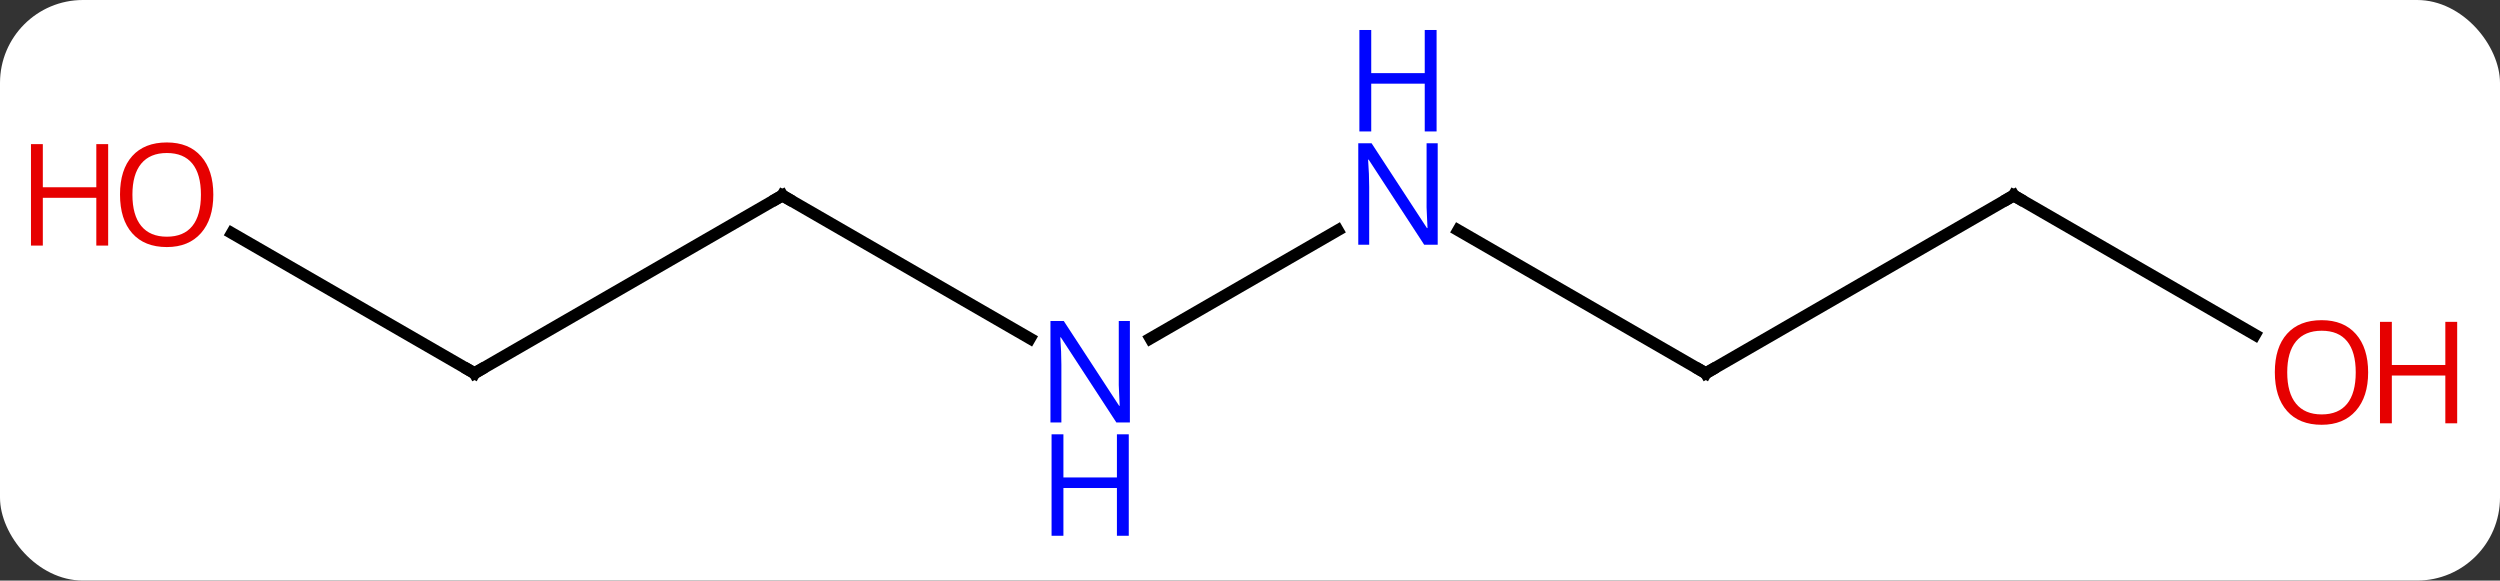 <svg width="211" viewBox="0 0 211 49" style="fill-opacity:1; color-rendering:auto; color-interpolation:auto; text-rendering:auto; stroke:black; stroke-linecap:square; stroke-miterlimit:10; shape-rendering:auto; stroke-opacity:1; fill:black; stroke-dasharray:none; font-weight:normal; stroke-width:1; font-family:'Open Sans'; font-style:normal; stroke-linejoin:miter; font-size:12; stroke-dashoffset:0; image-rendering:auto;" height="49" class="cas-substance-image" xmlns:xlink="http://www.w3.org/1999/xlink" xmlns="http://www.w3.org/2000/svg"><rect x="0" y="0" width="211" height="49" fill="#333333" stroke="none"/><svg class="cas-substance-single-component"><rect y="0" x="0" width="211" stroke="none" ry="7" rx="7" height="49" fill="white" class="cas-substance-group"/><svg y="0" x="0" width="211" viewBox="0 0 211 49" style="fill:black;" height="49" class="cas-substance-single-component-image"><svg><g><g transform="translate(105,24)" style="text-rendering:geometricPrecision; color-rendering:optimizeQuality; color-interpolation:linearRGB; stroke-linecap:butt; image-rendering:optimizeQuality;"><line y2="-4.565" y1="4.565" x2="7.906" x1="-7.906" style="fill:none;"/><line y2="-7.5" y1="4.565" x2="-38.97" x1="-18.074" style="fill:none;"/><line y2="7.5" y1="-4.565" x2="38.97" x1="18.074" style="fill:none;"/><line y2="7.5" y1="-7.5" x2="-64.953" x1="-38.97" style="fill:none;"/><line y2="-7.5" y1="7.5" x2="64.953" x1="38.97" style="fill:none;"/><line y2="-4.321" y1="7.5" x2="-85.428" x1="-64.953" style="fill:none;"/><line y2="4.259" y1="-7.5" x2="85.319" x1="64.953" style="fill:none;"/></g><g transform="translate(105,24)" style="fill:rgb(0,5,255); text-rendering:geometricPrecision; color-rendering:optimizeQuality; image-rendering:optimizeQuality; font-family:'Open Sans'; stroke:rgb(0,5,255); color-interpolation:linearRGB;"><path style="stroke:none;" d="M-9.638 11.656 L-10.779 11.656 L-15.467 4.469 L-15.513 4.469 Q-15.42 5.734 -15.42 6.781 L-15.42 11.656 L-16.342 11.656 L-16.342 3.094 L-15.217 3.094 L-10.545 10.25 L-10.498 10.25 Q-10.498 10.094 -10.545 9.234 Q-10.592 8.375 -10.576 8 L-10.576 3.094 L-9.638 3.094 L-9.638 11.656 Z"/><path style="stroke:none;" d="M-9.732 21.219 L-10.732 21.219 L-10.732 17.188 L-15.248 17.188 L-15.248 21.219 L-16.248 21.219 L-16.248 12.656 L-15.248 12.656 L-15.248 16.297 L-10.732 16.297 L-10.732 12.656 L-9.732 12.656 L-9.732 21.219 Z"/><path style="stroke:none;" d="M16.342 -3.344 L15.201 -3.344 L10.513 -10.531 L10.467 -10.531 Q10.56 -9.266 10.56 -8.219 L10.56 -3.344 L9.638 -3.344 L9.638 -11.906 L10.763 -11.906 L15.435 -4.75 L15.482 -4.75 Q15.482 -4.906 15.435 -5.766 Q15.388 -6.625 15.404 -7 L15.404 -11.906 L16.342 -11.906 L16.342 -3.344 Z"/><path style="stroke:none;" d="M16.248 -12.906 L15.248 -12.906 L15.248 -16.938 L10.732 -16.938 L10.732 -12.906 L9.732 -12.906 L9.732 -21.469 L10.732 -21.469 L10.732 -17.828 L15.248 -17.828 L15.248 -21.469 L16.248 -21.469 L16.248 -12.906 Z"/></g><g transform="translate(105,24)" style="stroke-linecap:butt; text-rendering:geometricPrecision; color-rendering:optimizeQuality; image-rendering:optimizeQuality; font-family:'Open Sans'; color-interpolation:linearRGB; stroke-miterlimit:5;"><path style="fill:none;" d="M-38.537 -7.25 L-38.97 -7.5 L-39.403 -7.25"/><path style="fill:none;" d="M38.537 7.25 L38.97 7.5 L39.403 7.25"/><path style="fill:none;" d="M-64.52 7.25 L-64.953 7.5 L-65.386 7.25"/><path style="fill:none;" d="M64.52 -7.25 L64.953 -7.5 L65.386 -7.25"/><path style="fill:rgb(230,0,0); stroke:none;" d="M-86.996 -7.57 Q-86.996 -5.508 -88.035 -4.328 Q-89.074 -3.148 -90.917 -3.148 Q-92.808 -3.148 -93.839 -4.312 Q-94.871 -5.477 -94.871 -7.586 Q-94.871 -9.68 -93.839 -10.828 Q-92.808 -11.977 -90.917 -11.977 Q-89.058 -11.977 -88.027 -10.805 Q-86.996 -9.633 -86.996 -7.57 ZM-93.824 -7.57 Q-93.824 -5.836 -93.081 -4.93 Q-92.339 -4.023 -90.917 -4.023 Q-89.496 -4.023 -88.769 -4.922 Q-88.042 -5.82 -88.042 -7.57 Q-88.042 -9.305 -88.769 -10.195 Q-89.496 -11.086 -90.917 -11.086 Q-92.339 -11.086 -93.081 -10.188 Q-93.824 -9.289 -93.824 -7.57 Z"/><path style="fill:rgb(230,0,0); stroke:none;" d="M-95.871 -3.273 L-96.871 -3.273 L-96.871 -7.305 L-101.386 -7.305 L-101.386 -3.273 L-102.386 -3.273 L-102.386 -11.836 L-101.386 -11.836 L-101.386 -8.195 L-96.871 -8.195 L-96.871 -11.836 L-95.871 -11.836 L-95.871 -3.273 Z"/><path style="fill:rgb(230,0,0); stroke:none;" d="M94.871 7.43 Q94.871 9.492 93.831 10.672 Q92.792 11.852 90.949 11.852 Q89.058 11.852 88.027 10.688 Q86.996 9.523 86.996 7.414 Q86.996 5.32 88.027 4.172 Q89.058 3.023 90.949 3.023 Q92.808 3.023 93.839 4.195 Q94.871 5.367 94.871 7.43 ZM88.042 7.43 Q88.042 9.164 88.785 10.07 Q89.527 10.977 90.949 10.977 Q92.371 10.977 93.097 10.078 Q93.824 9.18 93.824 7.43 Q93.824 5.695 93.097 4.805 Q92.371 3.914 90.949 3.914 Q89.527 3.914 88.785 4.812 Q88.042 5.711 88.042 7.43 Z"/><path style="fill:rgb(230,0,0); stroke:none;" d="M102.386 11.727 L101.386 11.727 L101.386 7.695 L96.871 7.695 L96.871 11.727 L95.871 11.727 L95.871 3.164 L96.871 3.164 L96.871 6.805 L101.386 6.805 L101.386 3.164 L102.386 3.164 L102.386 11.727 Z"/></g></g></svg></svg></svg></svg>